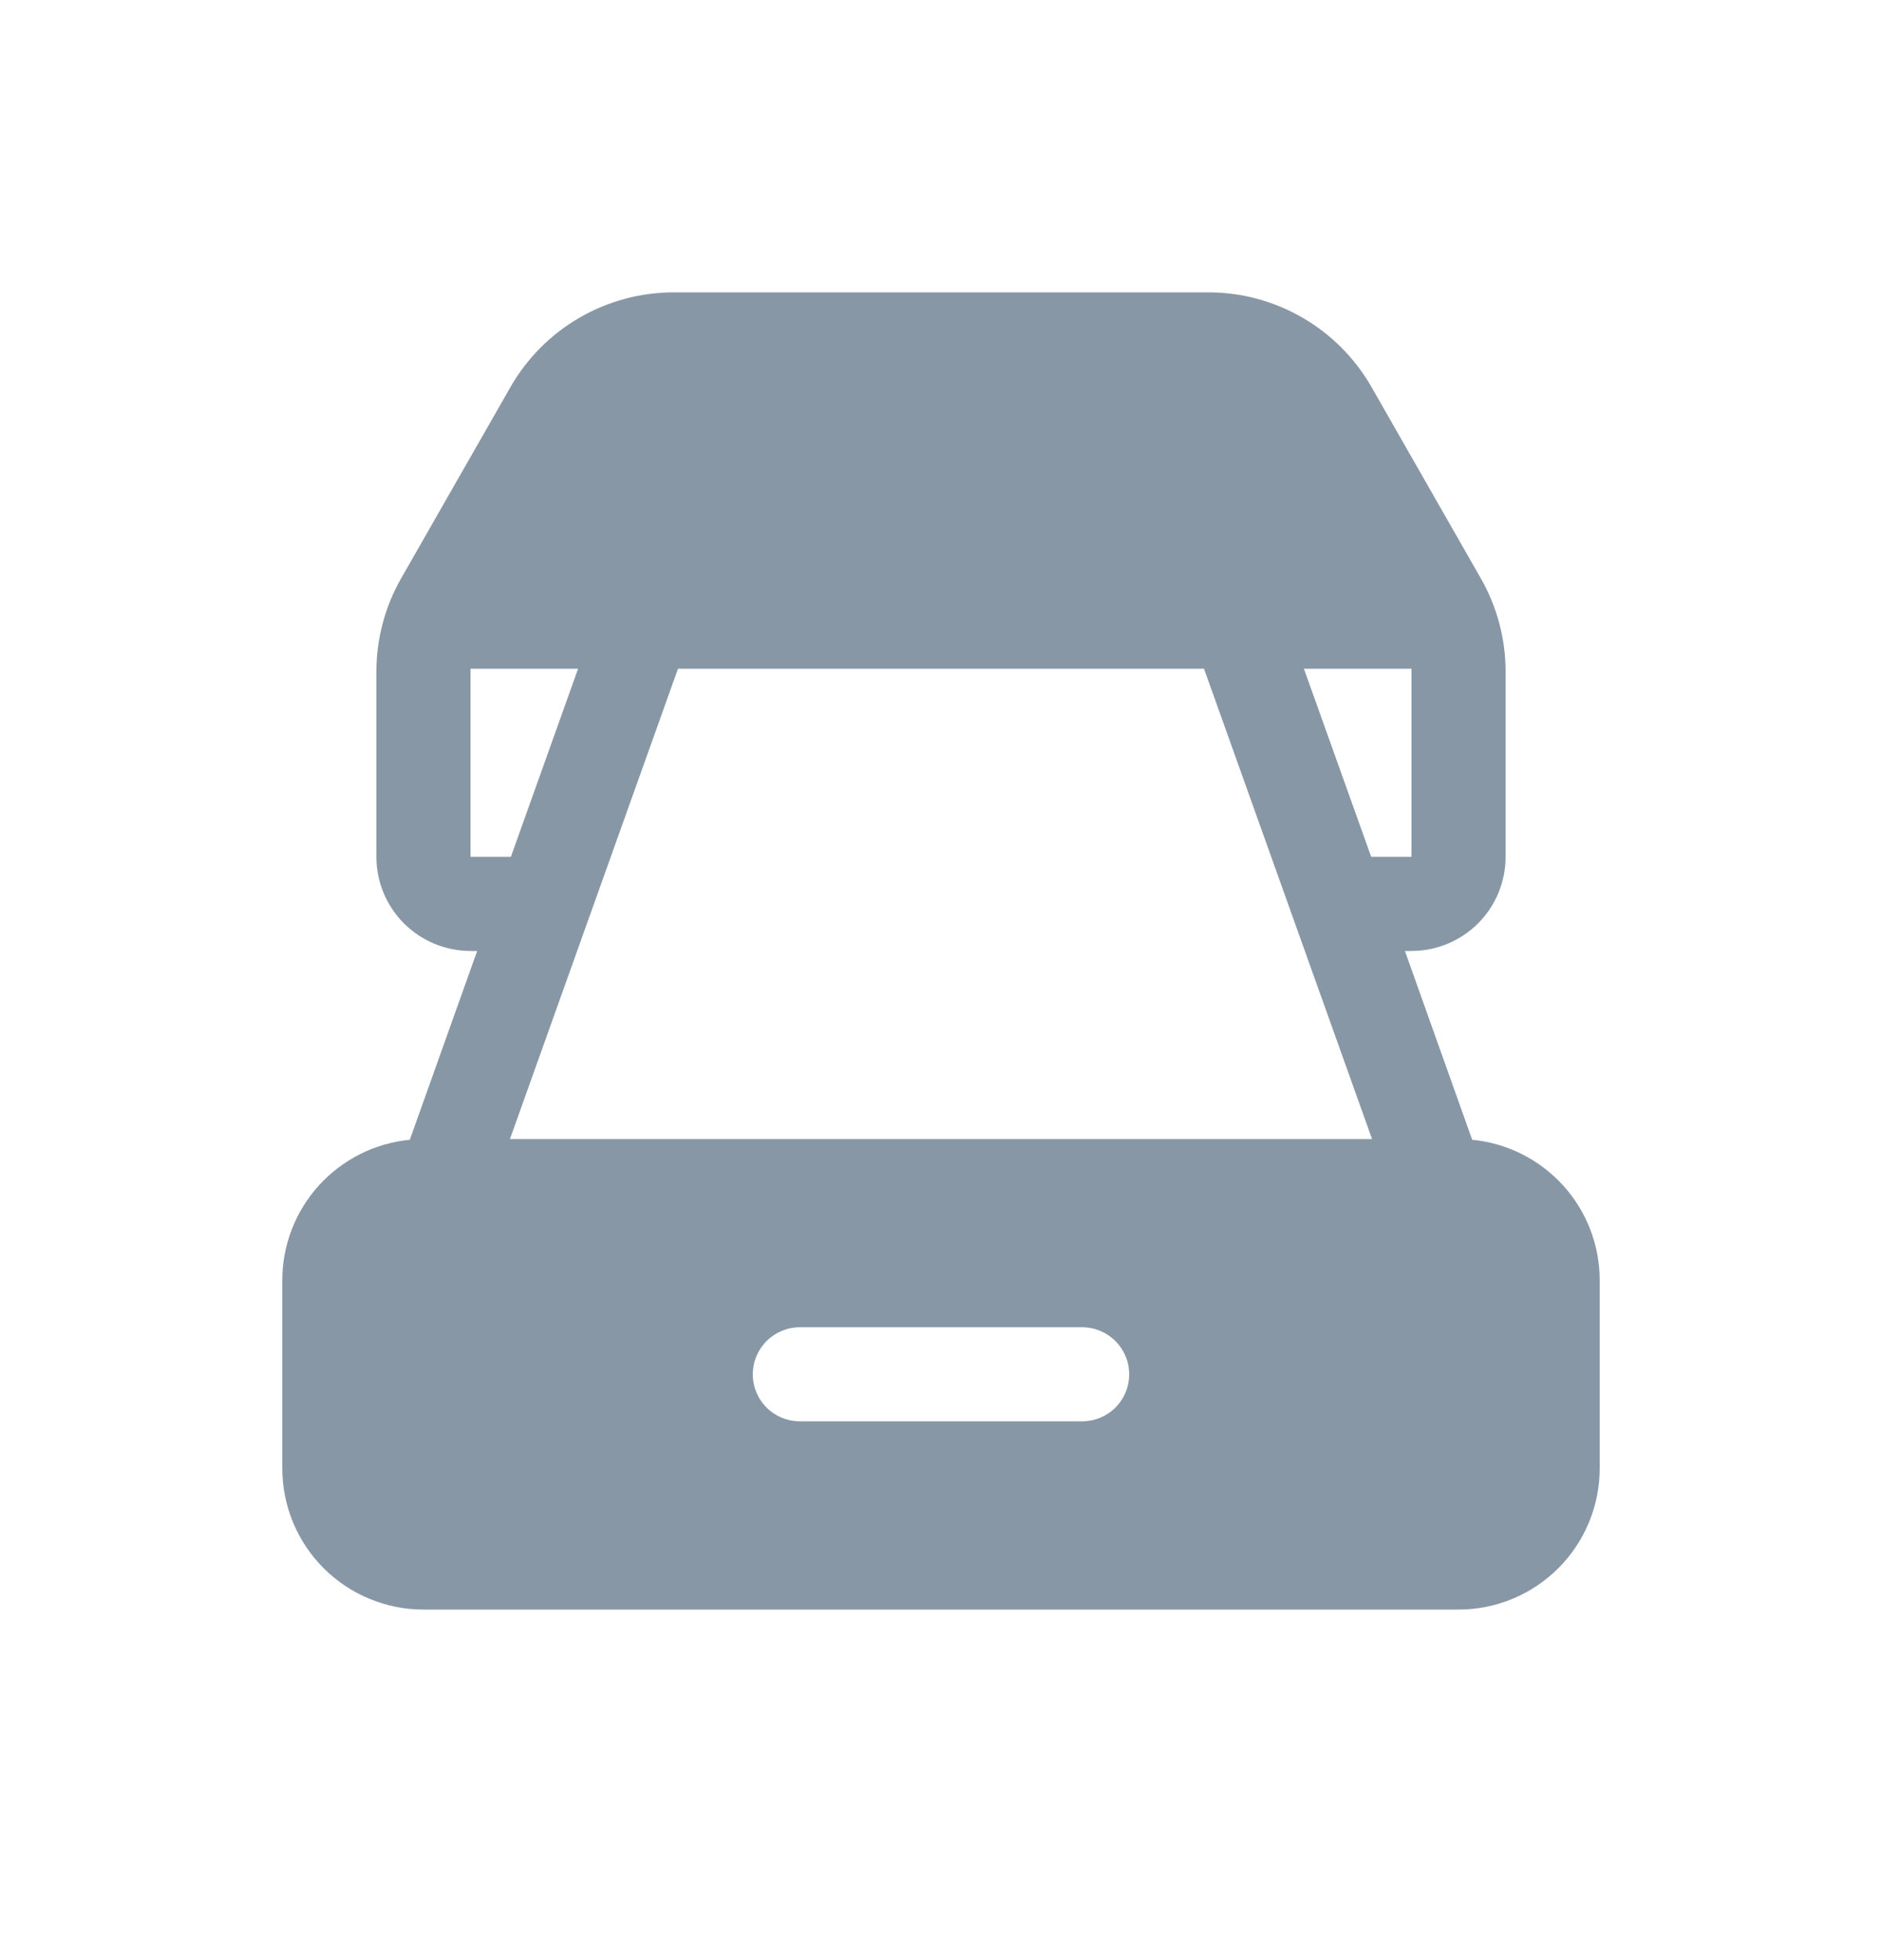 <svg width="24" height="25" viewBox="0 0 24 25" fill="none" xmlns="http://www.w3.org/2000/svg">
<path d="M8.592 3.729C8.169 3.729 7.753 3.841 7.388 4.053C7.022 4.265 6.719 4.571 6.509 4.938L5.117 7.374C4.909 7.737 4.8 8.149 4.8 8.567V10.928C4.8 11.247 4.926 11.552 5.151 11.777C5.377 12.002 5.682 12.129 6 12.129H6.085L5.226 14.537C4.781 14.58 4.368 14.788 4.067 15.119C3.767 15.45 3.6 15.881 3.6 16.328V18.729C3.6 19.206 3.79 19.664 4.127 20.001C4.465 20.339 4.923 20.529 5.4 20.529H18.6C19.077 20.529 19.535 20.339 19.873 20.001C20.21 19.664 20.4 19.206 20.4 18.729V16.328C20.4 15.881 20.233 15.45 19.933 15.119C19.632 14.788 19.219 14.58 18.774 14.537L17.916 12.129H18C18.318 12.129 18.623 12.002 18.849 11.777C19.074 11.552 19.2 11.247 19.2 10.928V8.566C19.2 8.148 19.091 7.738 18.883 7.375L17.491 4.938C17.281 4.571 16.978 4.265 16.612 4.053C16.246 3.84 15.83 3.728 15.407 3.729H8.592ZM17.486 10.928L16.628 8.529H18V10.928H17.486ZM15.354 8.529L17.497 14.528H6.503L8.646 8.529H15.354ZM7.372 8.529L6.515 10.928H6V8.529H7.372ZM10.2 16.928H13.8C13.959 16.928 14.112 16.992 14.224 17.104C14.337 17.217 14.4 17.369 14.4 17.529C14.4 17.688 14.337 17.84 14.224 17.953C14.112 18.065 13.959 18.128 13.8 18.128H10.2C10.041 18.128 9.888 18.065 9.776 17.953C9.663 17.84 9.6 17.688 9.6 17.529C9.6 17.369 9.663 17.217 9.776 17.104C9.888 16.992 10.041 16.928 10.2 16.928Z" fill="#8897A5"/>
</svg>
